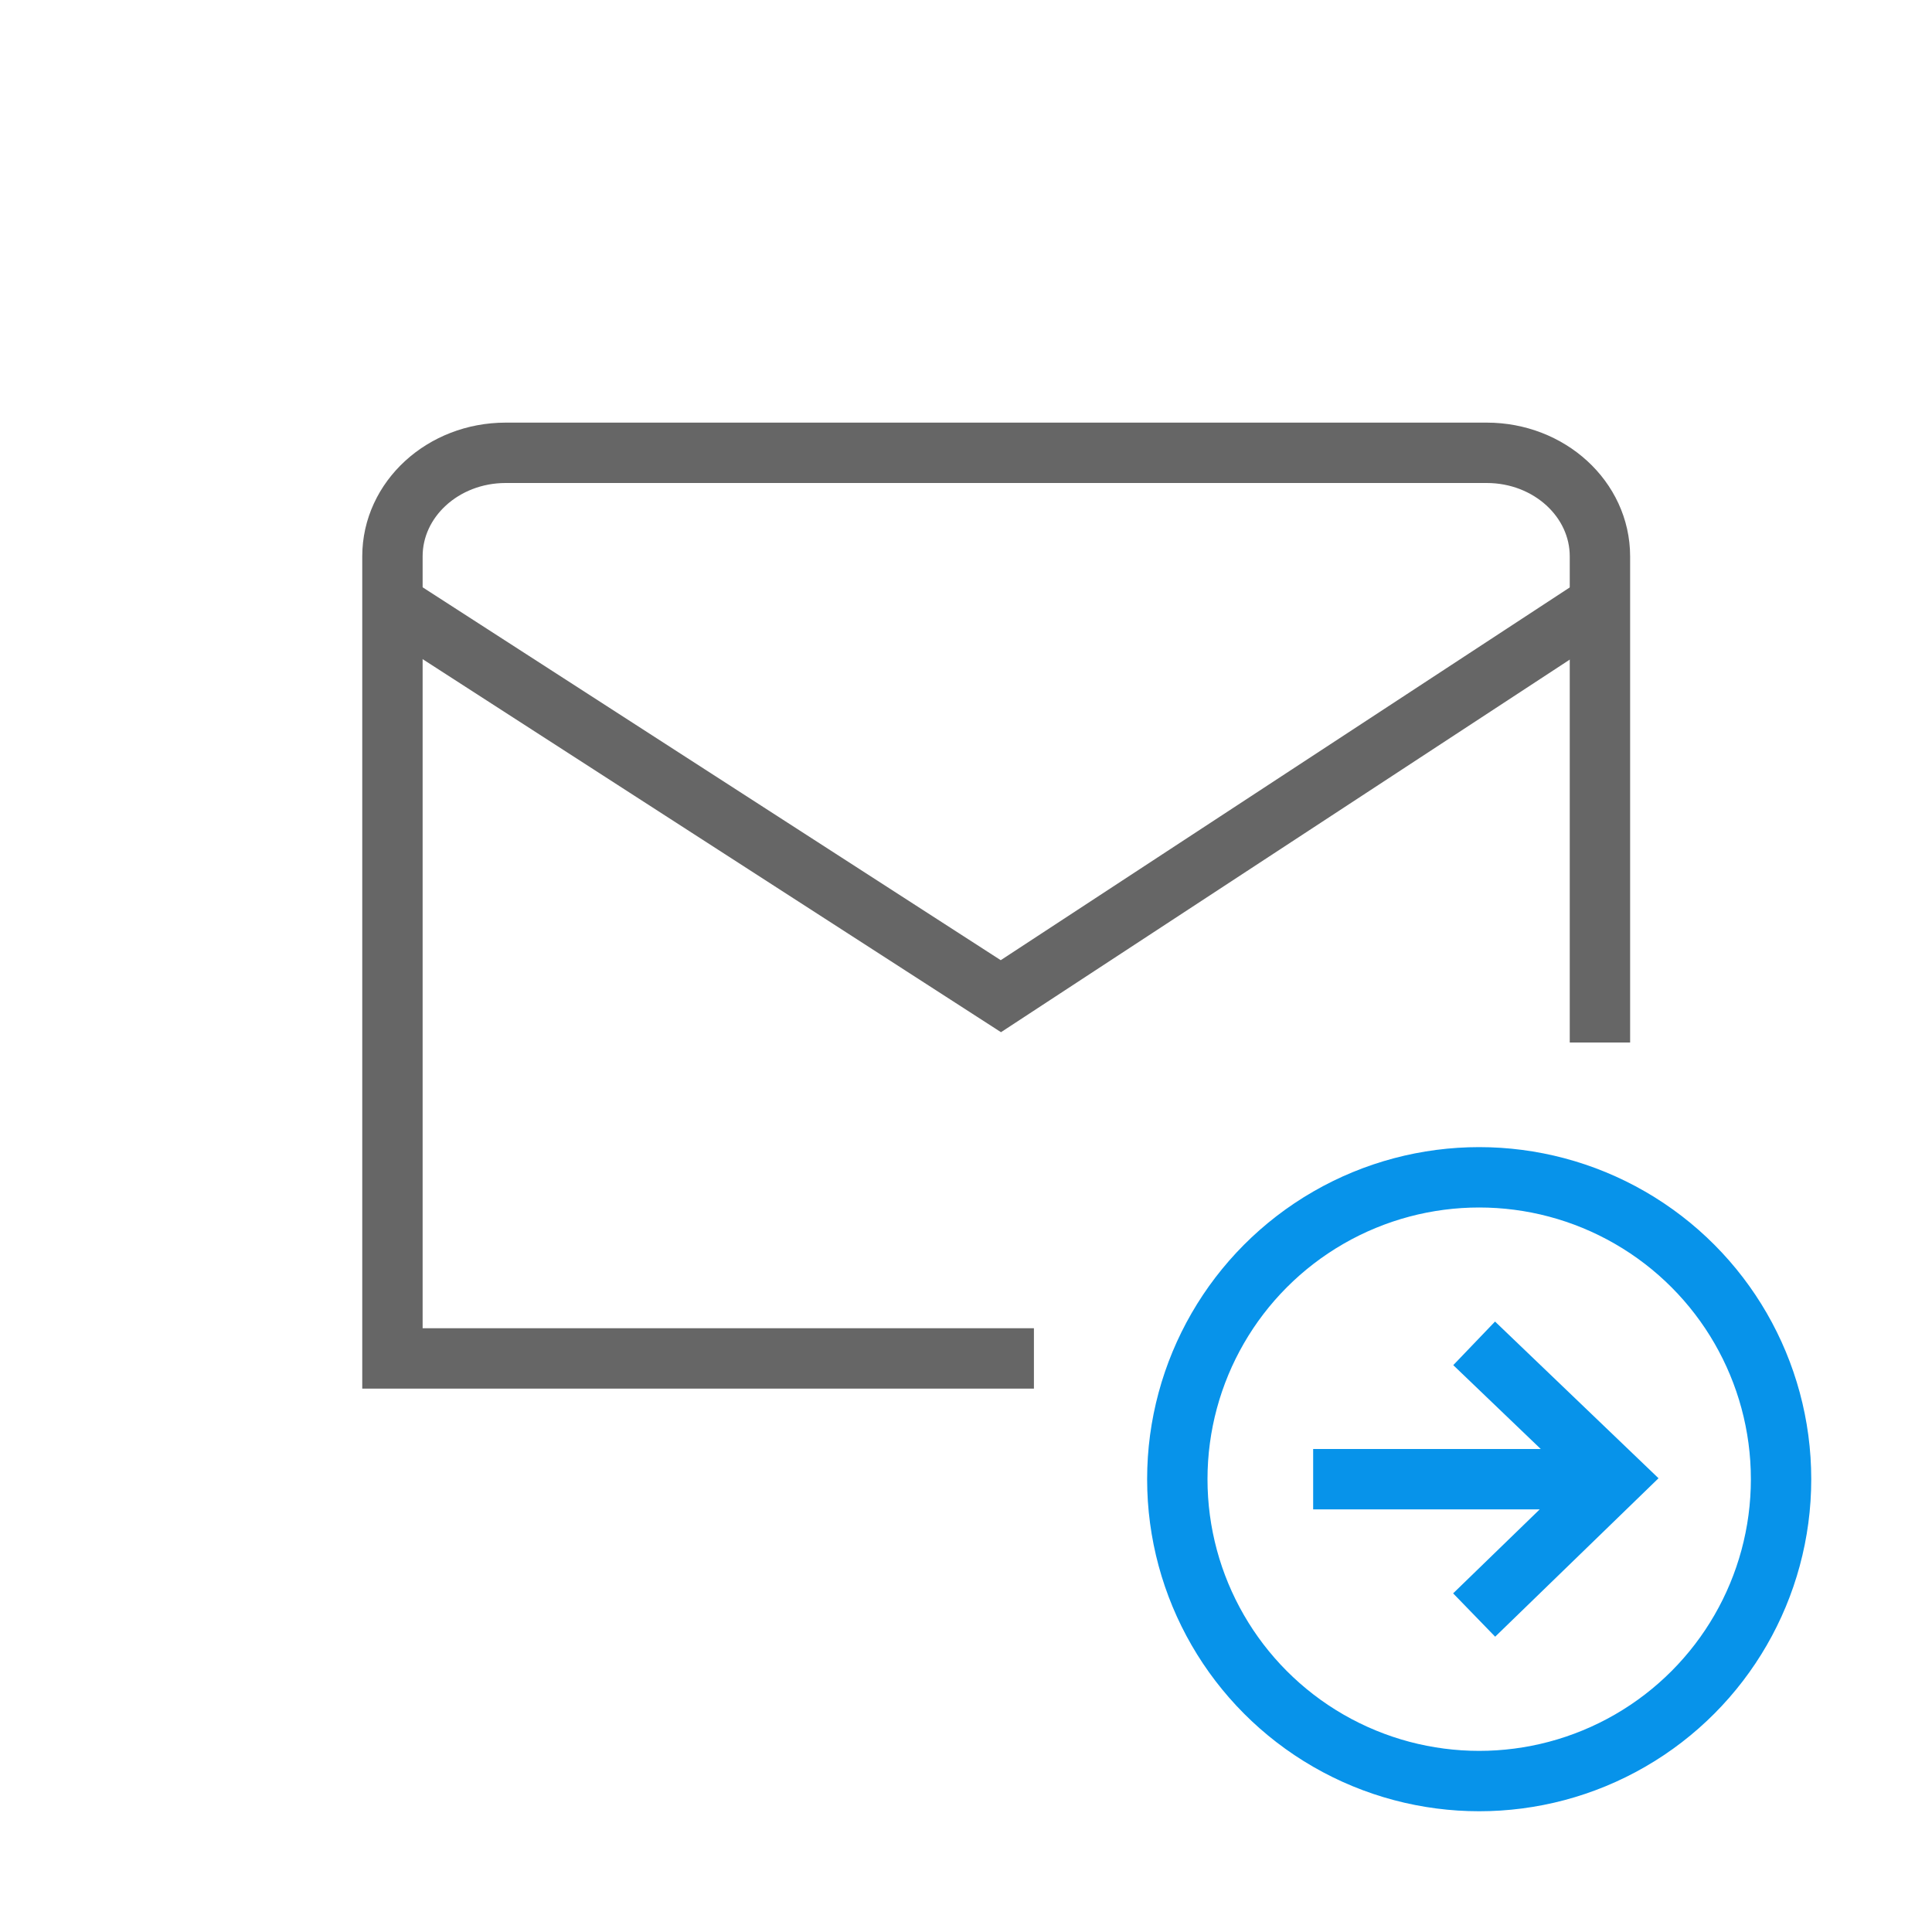 <svg width="64" height="64" xmlns="http://www.w3.org/2000/svg">
    <g fill="none" fill-rule="evenodd">
        <path d="M0 0h64v64H0z"/>
        <g stroke-width="2">
            <path d="M34.25 45H13V18.431C13 16.536 14.679 15 16.75 15h32.5c2.071 0 3.75 1.536 3.75 3.431v16.104" stroke="#666"/>
            <g stroke="#0793EA">
                <path d="M43.5 49h10M48.833 53.5l4.667-4.527-4.667-4.473"/>
            </g>
            <path stroke="#666" d="m13 20 20.155 13L53 20"/>
            <circle cx="11" cy="11" r="10" transform="translate(38 38)" stroke="#0793EA"/>
        </g>
        <path d="M0 0h64v64H0z"/>
    </g>
</svg>
